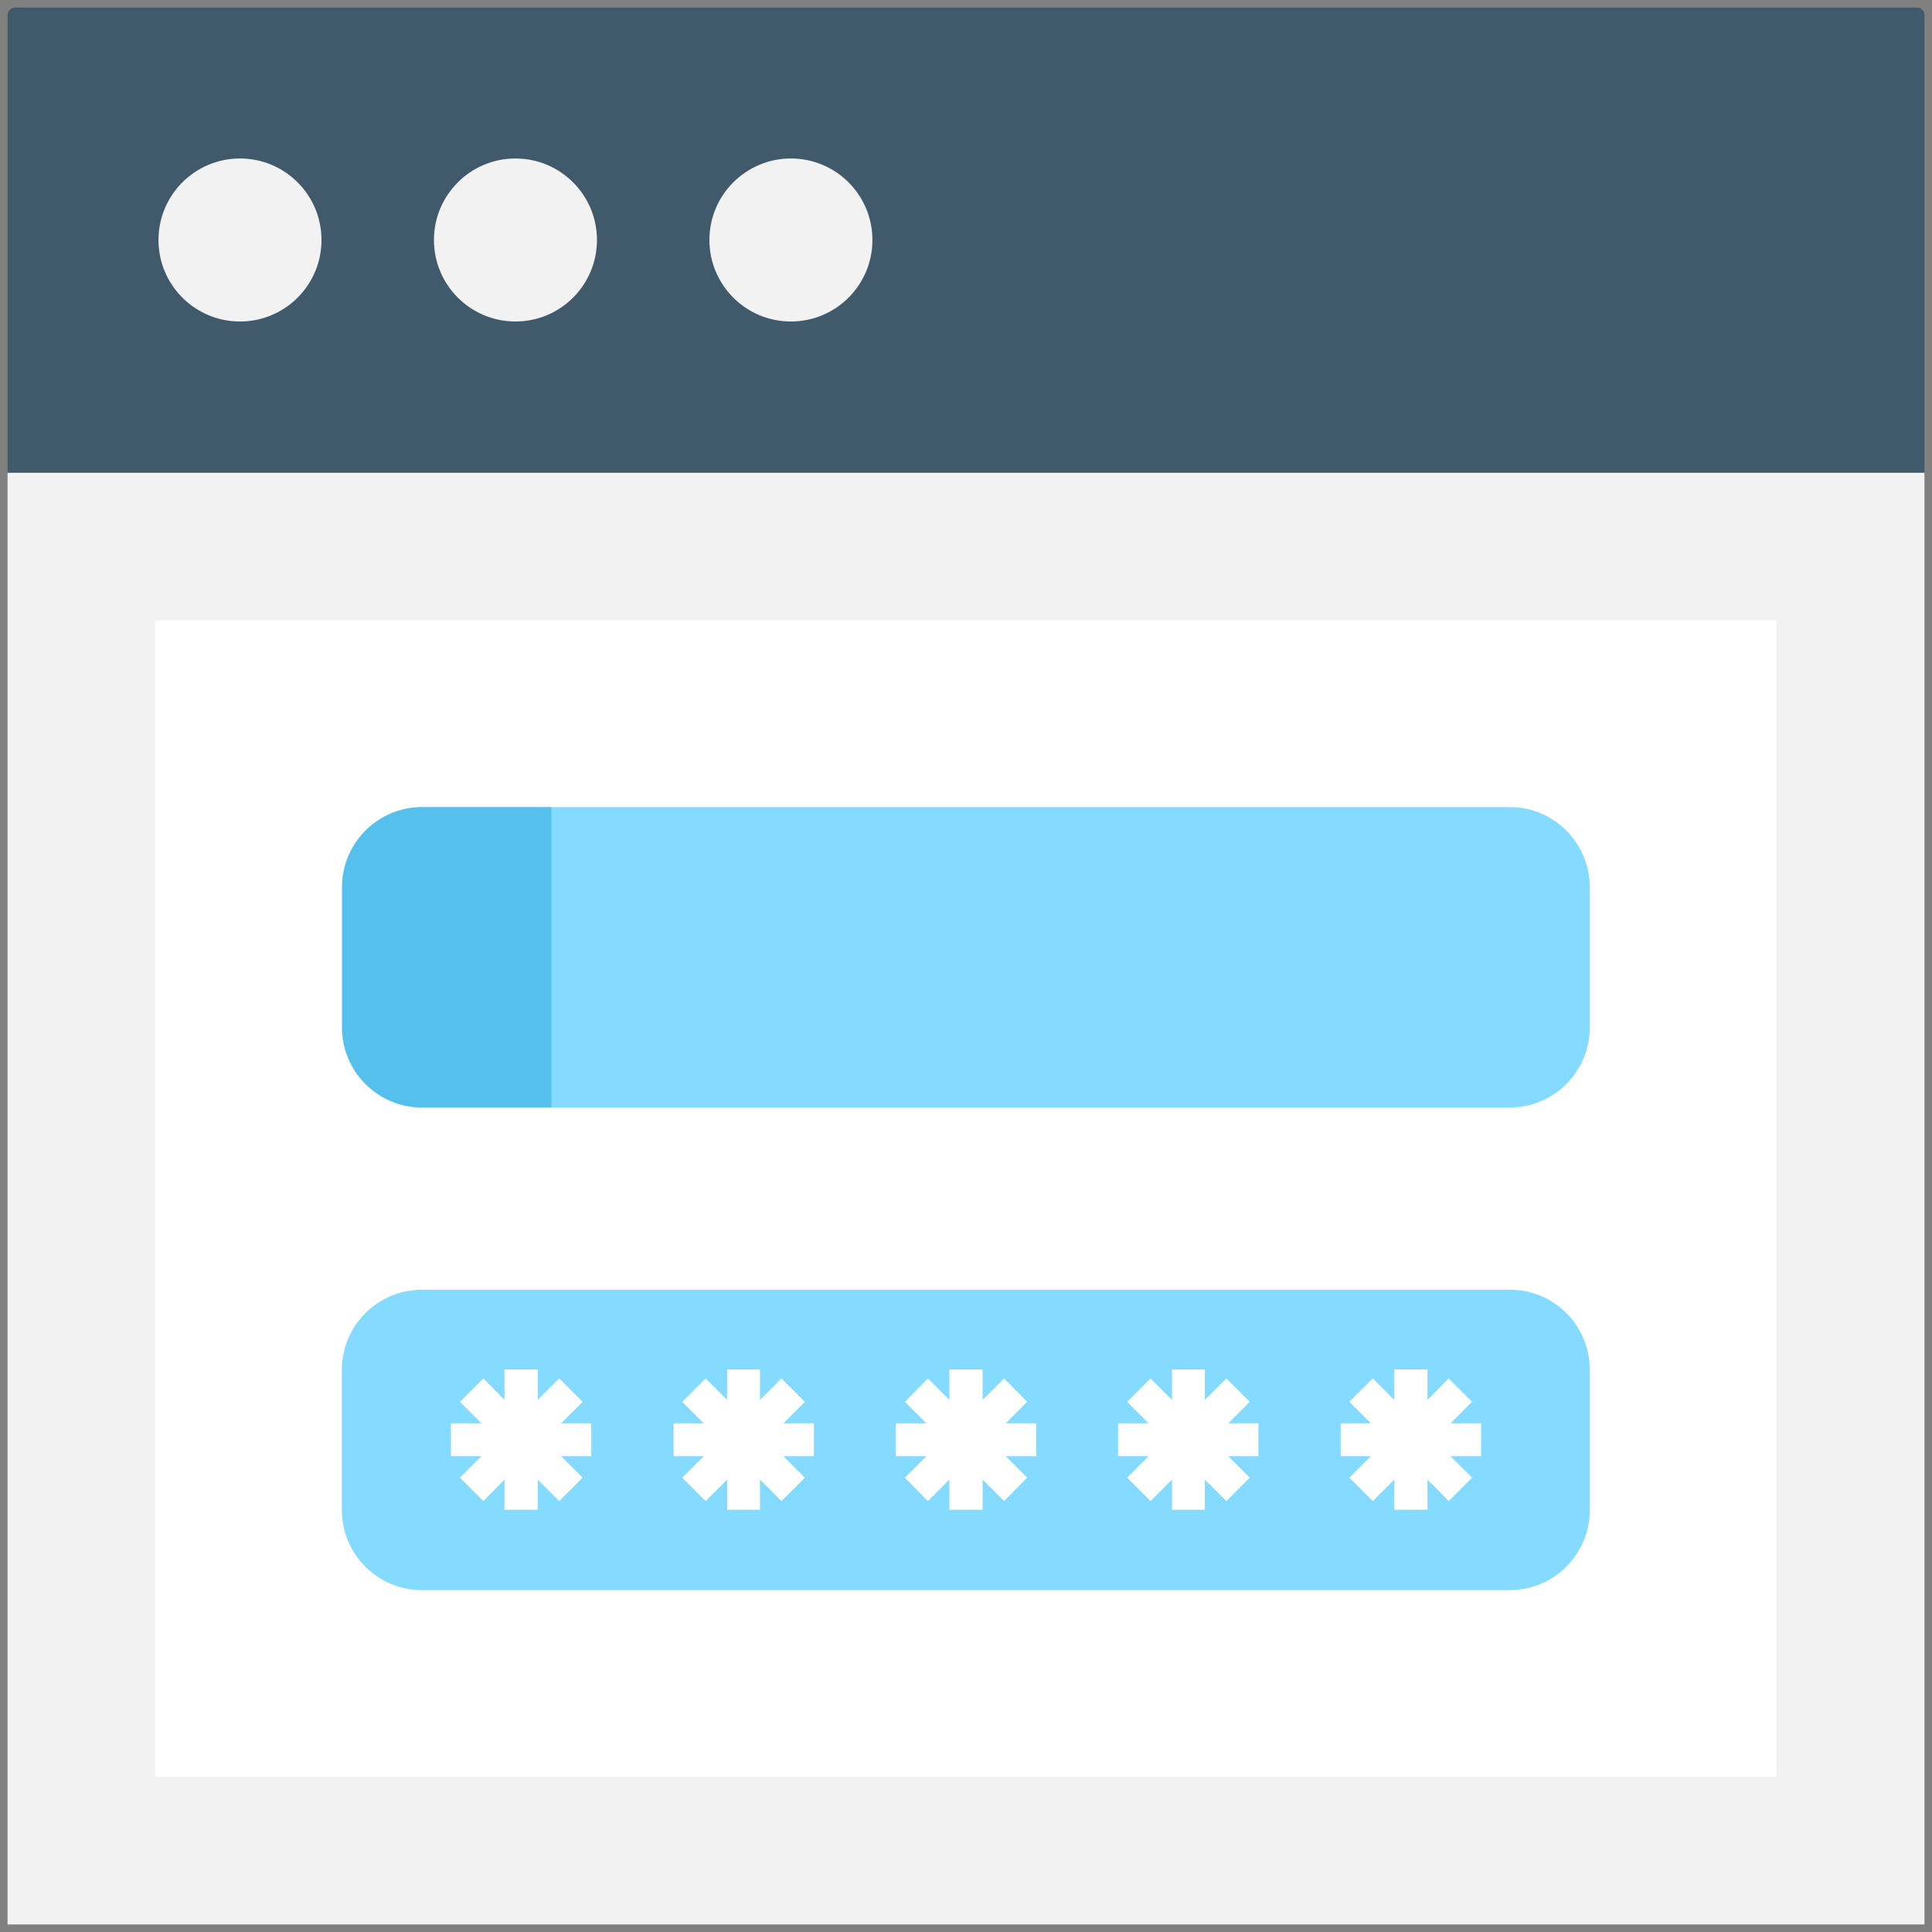 <?xml version="1.0" encoding="utf-8"?>
<!-- Generator: Adobe Illustrator 18.0.0, SVG Export Plug-In . SVG Version: 6.00 Build 0)  -->
<!DOCTYPE svg PUBLIC "-//W3C//DTD SVG 1.1//EN" "http://www.w3.org/Graphics/SVG/1.1/DTD/svg11.dtd">
<svg version="1.1" id="Layer_1" xmlns="http://www.w3.org/2000/svg" xmlns:xlink="http://www.w3.org/1999/xlink" x="0px" y="0px"
	 viewBox="0 0 512 512" enable-background="new 0 0 512 512" xml:space="preserve">
<rect x="0" y="0" width="512" height="512" fill="#808080" stroke="none"/>
<g>
	<path fill="#40596B" d="M510,125.3H2V4c0-1.1,0.9-2,2-2h504c1.1,0,2,0.9,2,2V125.3z"/>
	<rect x="2" y="125.3" fill="#F2F2F2" width="508" height="384.7"/>
	<rect x="41.1" y="164.4" fill="#FFFFFF" width="429.7" height="306.5"/>
	<path fill="#84DBFF" d="M400.2,213.9H111.8c-11.7,0-21.2,9.5-21.2,21.2v37.2c0,11.7,9.5,21.2,21.2,21.2h288.3
		c11.7,0,21.2-9.5,21.2-21.2v-37.2C421.3,223.4,411.8,213.9,400.2,213.9z"/>
	<path fill="#54C0EB" d="M146.1,213.9h-34.2c-11.7,0-21.2,9.5-21.2,21.2v37.2c0,11.7,9.5,21.2,21.2,21.2h34.2V213.9z"/>
	<path fill="#84DBFF" d="M400.2,341.8H111.8c-11.7,0-21.2,9.5-21.2,21.2v37.2c0,11.7,9.5,21.2,21.2,21.2h288.3
		c11.7,0,21.2-9.5,21.2-21.2v-37.2C421.3,351.2,411.8,341.8,400.2,341.8z"/>
	<circle fill="#F2F2F2" cx="63.6" cy="63.6" r="21.6"/>
	<circle fill="#F2F2F2" cx="136.6" cy="63.6" r="21.6"/>
	<circle fill="#F2F2F2" cx="209.6" cy="63.6" r="21.6"/>
	<polygon fill="#FFFFFF" points="156.7,385.9 156.7,377.2 148.7,377.2 154.4,371.5 148.2,365.3 142.5,371 142.5,362.9 133.7,362.9 
		133.7,371 128.1,365.3 121.9,371.5 127.6,377.2 119.5,377.2 119.5,385.9 127.6,385.9 121.9,391.6 128.1,397.8 133.7,392.1 
		133.7,400.1 142.5,400.1 142.5,392.1 148.2,397.8 154.4,391.6 148.7,385.9 	"/>
	<polygon fill="#FFFFFF" points="215.7,385.9 215.7,377.2 207.6,377.2 213.3,371.5 207.1,365.3 201.4,371 201.4,362.9 192.7,362.9 
		192.7,371 187,365.3 180.8,371.5 186.5,377.2 178.5,377.2 178.5,385.9 186.5,385.9 180.8,391.6 187,397.8 192.7,392.1 192.7,400.1 
		201.4,400.1 201.4,392.1 207.1,397.8 213.3,391.6 207.6,385.9 	"/>
	<polygon fill="#FFFFFF" points="274.6,385.9 274.6,377.2 266.5,377.2 272.2,371.5 266.1,365.3 260.4,371 260.4,362.9 251.6,362.9 
		251.6,371 245.9,365.3 239.8,371.5 245.5,377.2 237.4,377.2 237.4,385.9 245.5,385.9 239.8,391.6 245.9,397.8 251.6,392.1 
		251.6,400.1 260.4,400.1 260.4,392.1 266.1,397.8 272.2,391.6 266.5,385.9 	"/>
	<polygon fill="#FFFFFF" points="333.5,385.9 333.5,377.2 325.5,377.2 331.2,371.5 325,365.3 319.3,371 319.3,362.9 310.6,362.9 
		310.6,371 304.9,365.3 298.7,371.5 304.4,377.2 296.3,377.2 296.3,385.9 304.4,385.9 298.7,391.6 304.9,397.8 310.6,392.1 
		310.6,400.1 319.3,400.1 319.3,392.1 325,397.8 331.2,391.6 325.5,385.9 	"/>
	<polygon fill="#FFFFFF" points="392.5,385.9 392.5,377.2 384.4,377.2 390.1,371.5 383.9,365.3 378.3,371 378.3,362.9 369.5,362.9 
		369.5,371 363.8,365.3 357.6,371.5 363.3,377.2 355.3,377.2 355.3,385.9 363.3,385.9 357.6,391.6 363.8,397.8 369.5,392.1 
		369.5,400.1 378.3,400.1 378.3,392.1 383.9,397.8 390.1,391.6 384.4,385.9 	"/>
</g>
</svg>
